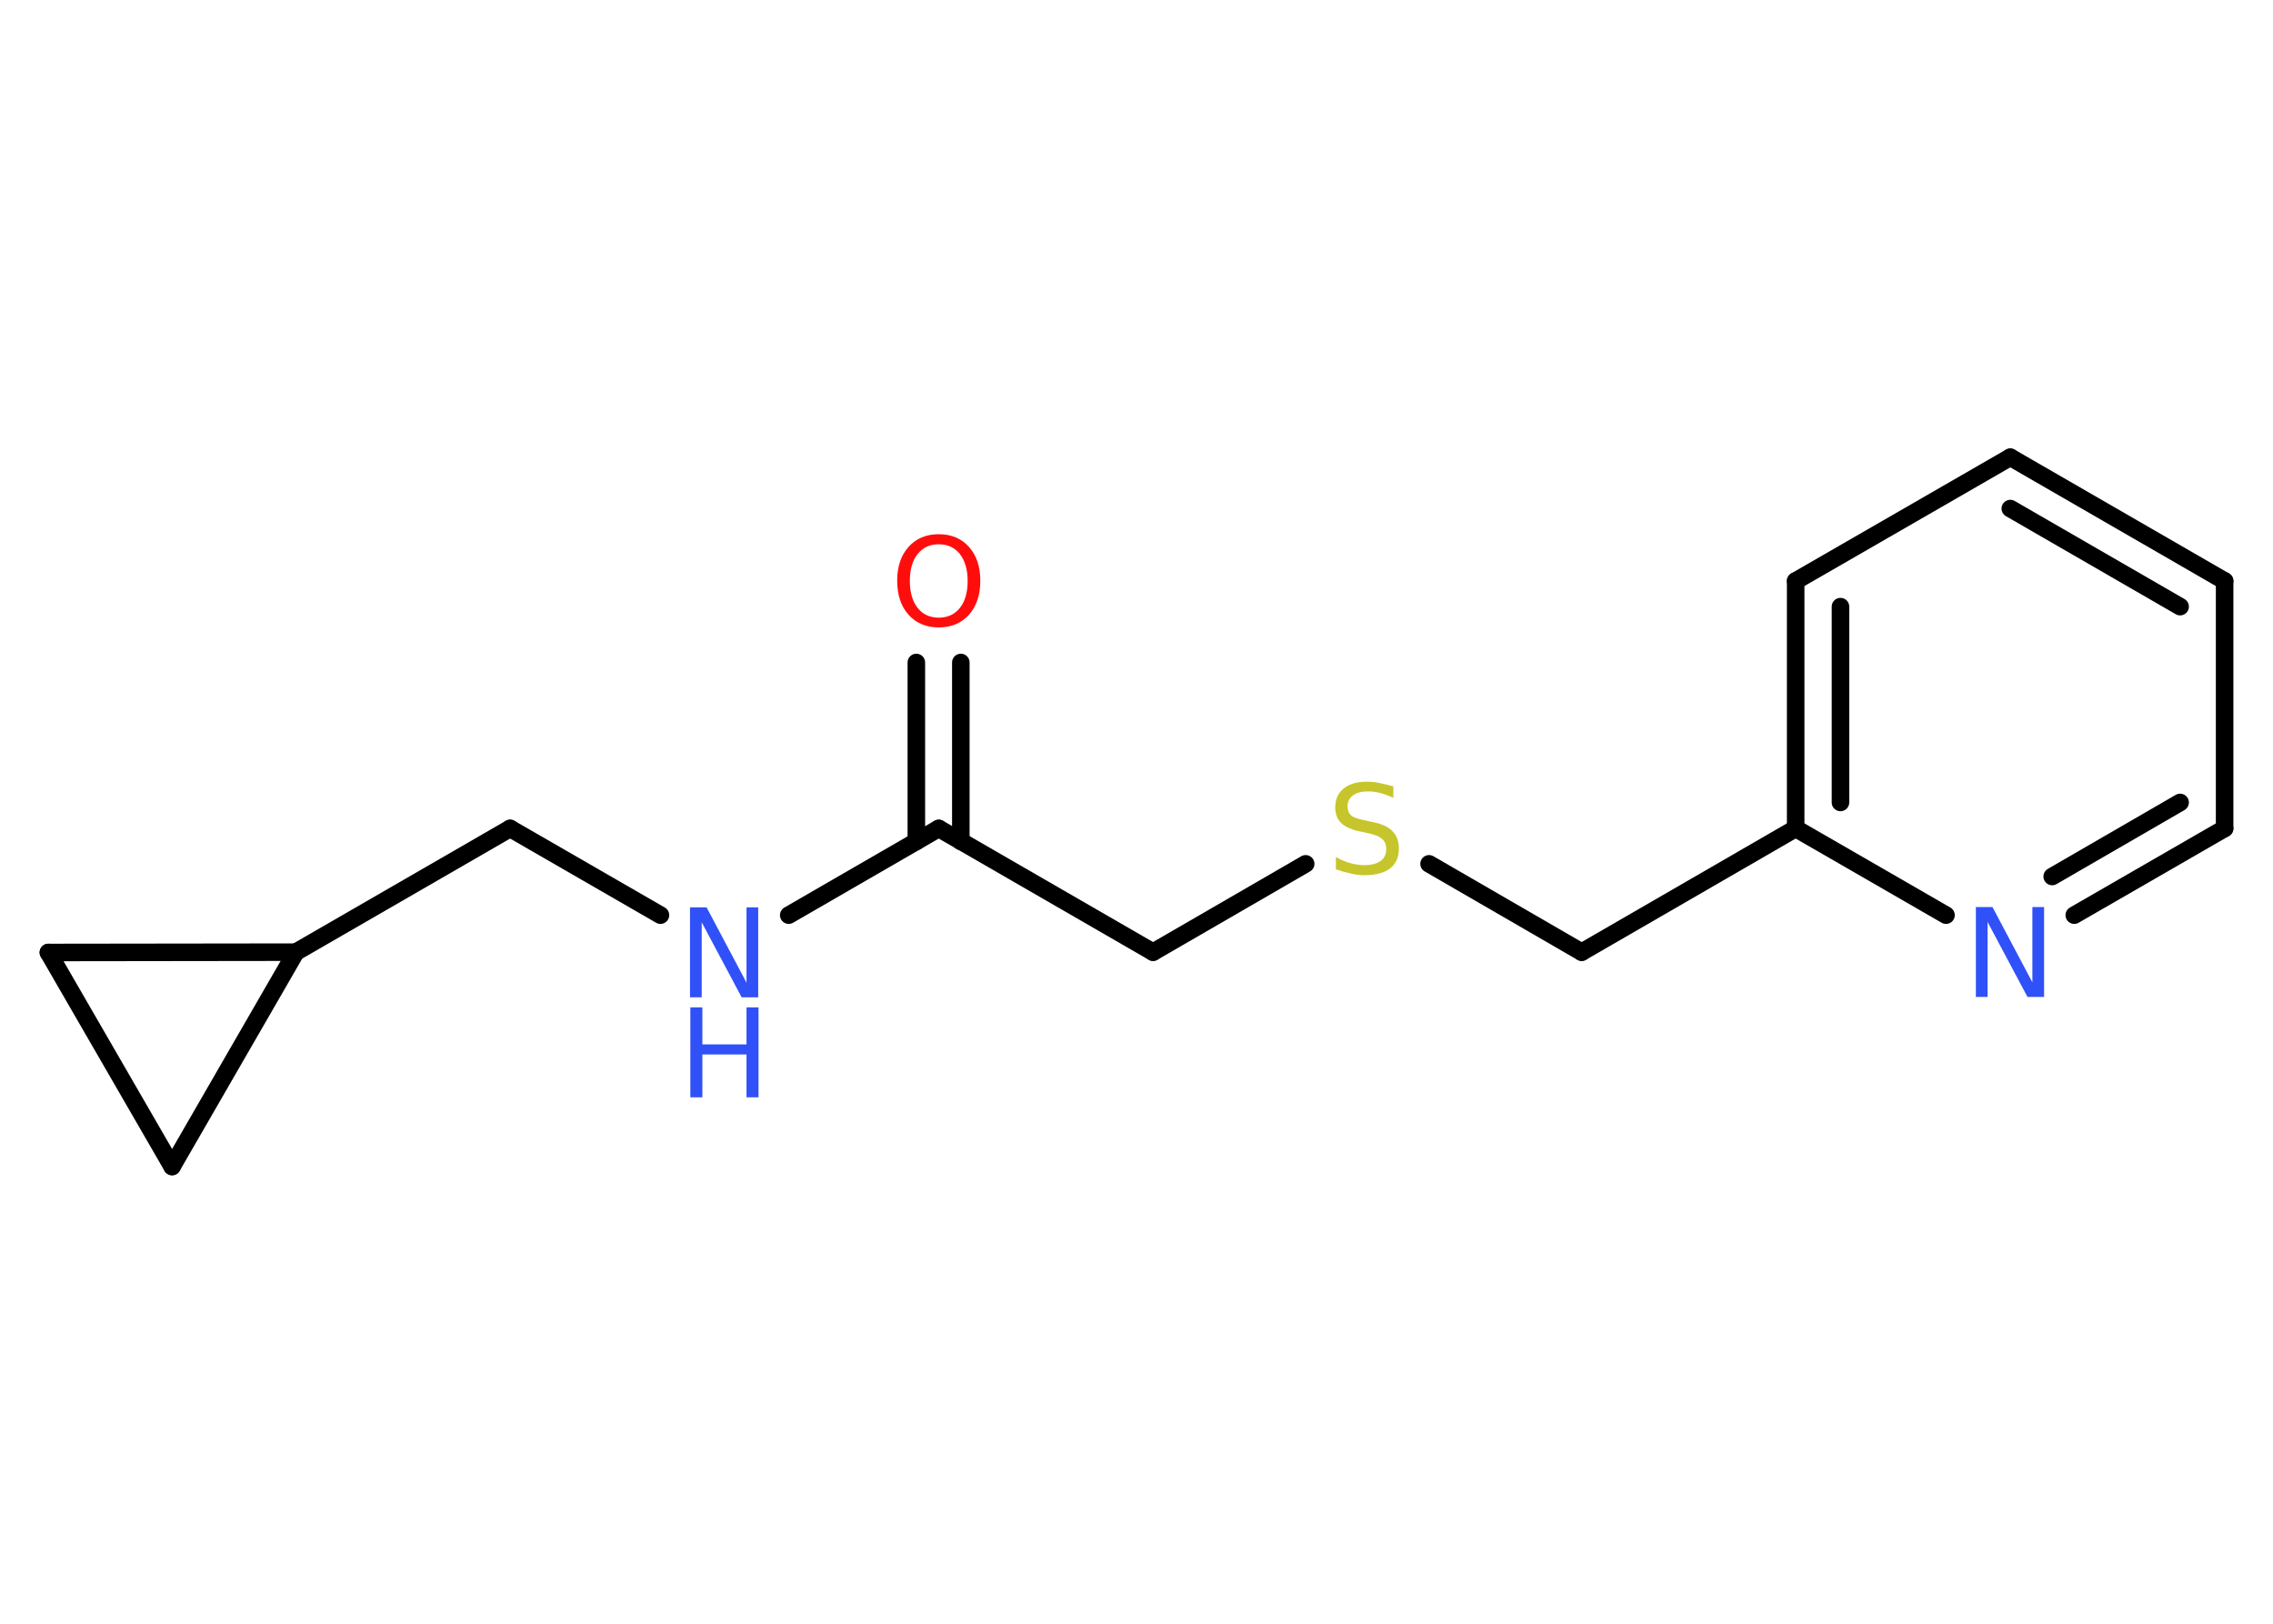 <?xml version='1.0' encoding='UTF-8'?>
<!DOCTYPE svg PUBLIC "-//W3C//DTD SVG 1.1//EN" "http://www.w3.org/Graphics/SVG/1.1/DTD/svg11.dtd">
<svg version='1.2' xmlns='http://www.w3.org/2000/svg' xmlns:xlink='http://www.w3.org/1999/xlink' width='70.0mm' height='50.0mm' viewBox='0 0 70.0 50.0'>
  <desc>Generated by the Chemistry Development Kit (http://github.com/cdk)</desc>
  <g stroke-linecap='round' stroke-linejoin='round' stroke='#000000' stroke-width='.54' fill='#3050F8'>
    <rect x='.0' y='.0' width='70.0' height='50.0' fill='#FFFFFF' stroke='none'/>
    <g id='mol1' class='mol'>
      <g id='mol1bnd1' class='bond'>
        <line x1='29.59' y1='20.4' x2='29.59' y2='25.91'/>
        <line x1='28.22' y1='20.4' x2='28.22' y2='25.91'/>
      </g>
      <line id='mol1bnd2' class='bond' x1='28.91' y1='25.51' x2='35.51' y2='29.32'/>
      <line id='mol1bnd3' class='bond' x1='35.51' y1='29.32' x2='40.21' y2='26.6'/>
      <line id='mol1bnd4' class='bond' x1='44.01' y1='26.6' x2='48.71' y2='29.32'/>
      <line id='mol1bnd5' class='bond' x1='48.71' y1='29.32' x2='55.3' y2='25.51'/>
      <g id='mol1bnd6' class='bond'>
        <line x1='55.3' y1='17.89' x2='55.3' y2='25.51'/>
        <line x1='56.68' y1='18.68' x2='56.68' y2='24.71'/>
      </g>
      <line id='mol1bnd7' class='bond' x1='55.3' y1='17.89' x2='61.91' y2='14.08'/>
      <g id='mol1bnd8' class='bond'>
        <line x1='68.51' y1='17.89' x2='61.91' y2='14.08'/>
        <line x1='67.14' y1='18.68' x2='61.91' y2='15.66'/>
      </g>
      <line id='mol1bnd9' class='bond' x1='68.51' y1='17.89' x2='68.51' y2='25.51'/>
      <g id='mol1bnd10' class='bond'>
        <line x1='63.88' y1='28.18' x2='68.51' y2='25.51'/>
        <line x1='63.2' y1='26.99' x2='67.14' y2='24.71'/>
      </g>
      <line id='mol1bnd11' class='bond' x1='55.3' y1='25.51' x2='59.93' y2='28.18'/>
      <line id='mol1bnd12' class='bond' x1='28.91' y1='25.51' x2='24.29' y2='28.18'/>
      <line id='mol1bnd13' class='bond' x1='20.34' y1='28.18' x2='15.71' y2='25.51'/>
      <line id='mol1bnd14' class='bond' x1='15.71' y1='25.51' x2='9.11' y2='29.32'/>
      <line id='mol1bnd15' class='bond' x1='9.11' y1='29.32' x2='5.3' y2='35.92'/>
      <line id='mol1bnd16' class='bond' x1='5.3' y1='35.92' x2='1.49' y2='29.33'/>
      <line id='mol1bnd17' class='bond' x1='9.11' y1='29.32' x2='1.49' y2='29.33'/>
      <path id='mol1atm1' class='atom' d='M28.91 16.76q-.41 .0 -.65 .3q-.24 .3 -.24 .83q.0 .52 .24 .83q.24 .3 .65 .3q.41 .0 .65 -.3q.24 -.3 .24 -.83q.0 -.52 -.24 -.83q-.24 -.3 -.65 -.3zM28.91 16.45q.58 .0 .93 .39q.35 .39 .35 1.04q.0 .66 -.35 1.05q-.35 .39 -.93 .39q-.58 .0 -.93 -.39q-.35 -.39 -.35 -1.05q.0 -.65 .35 -1.04q.35 -.39 .93 -.39z' stroke='none' fill='#FF0D0D'/>
      <path id='mol1atm4' class='atom' d='M42.91 24.21v.36q-.21 -.1 -.4 -.15q-.19 -.05 -.37 -.05q-.31 .0 -.47 .12q-.17 .12 -.17 .34q.0 .18 .11 .28q.11 .09 .42 .15l.23 .05q.42 .08 .62 .28q.2 .2 .2 .54q.0 .4 -.27 .61q-.27 .21 -.79 .21q-.2 .0 -.42 -.05q-.22 -.05 -.46 -.13v-.38q.23 .13 .45 .19q.22 .06 .43 .06q.32 .0 .5 -.13q.17 -.13 .17 -.36q.0 -.21 -.13 -.32q-.13 -.11 -.41 -.17l-.23 -.05q-.42 -.08 -.61 -.26q-.19 -.18 -.19 -.49q.0 -.37 .26 -.58q.26 -.21 .71 -.21q.19 .0 .39 .04q.2 .04 .41 .1z' stroke='none' fill='#C6C62C'/>
      <path id='mol1atm11' class='atom' d='M60.86 27.93h.5l1.23 2.32v-2.32h.36v2.77h-.51l-1.23 -2.31v2.31h-.36v-2.77z' stroke='none'/>
      <g id='mol1atm12' class='atom'>
        <path d='M21.26 27.94h.5l1.23 2.32v-2.32h.36v2.77h-.51l-1.23 -2.31v2.31h-.36v-2.77z' stroke='none'/>
        <path d='M21.26 31.02h.37v1.14h1.36v-1.14h.37v2.77h-.37v-1.32h-1.36v1.32h-.37v-2.77z' stroke='none'/>
      </g>
    </g>
  </g>
</svg>
